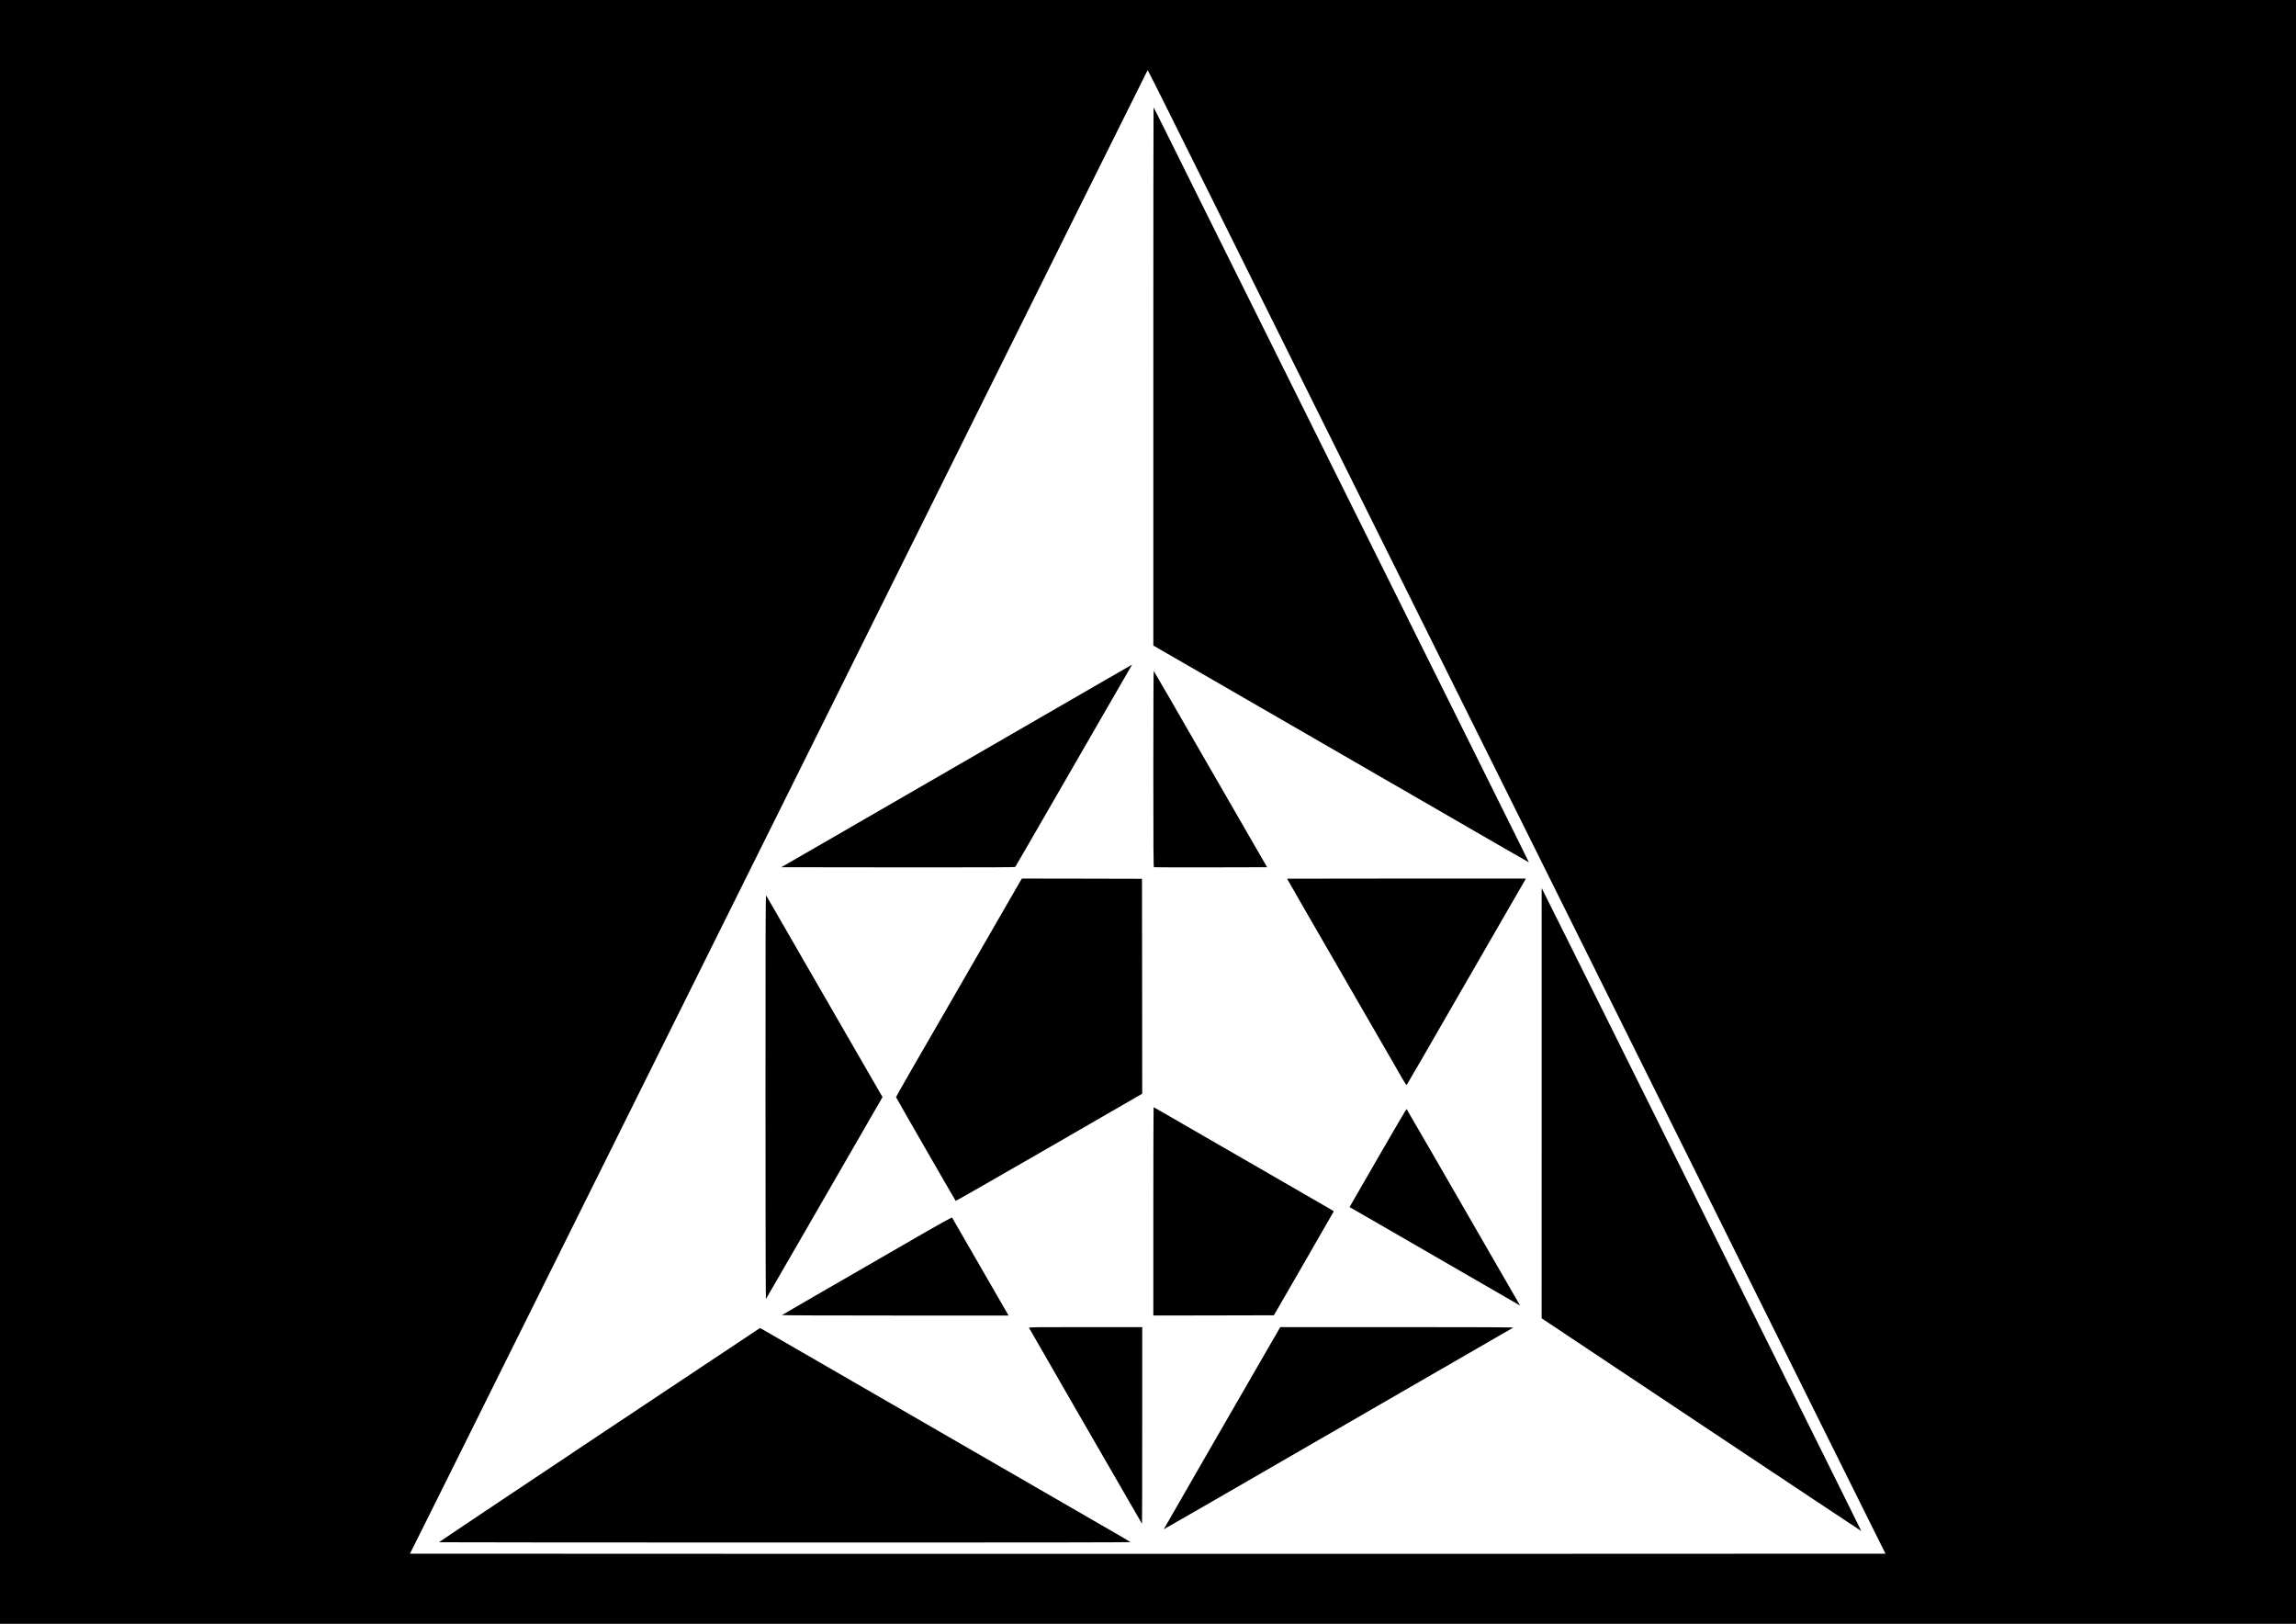 <?xml version="1.0" standalone="no"?>
<!DOCTYPE svg PUBLIC "-//W3C//DTD SVG 20010904//EN"
 "http://www.w3.org/TR/2001/REC-SVG-20010904/DTD/svg10.dtd">
<svg version="1.0" xmlns="http://www.w3.org/2000/svg"
 width="4961pt" height="3508pt" viewBox="0 0 4961 3508"
 preserveAspectRatio="xMidYMid meet">
<g transform="translate(0,3508) scale(0.1,-0.1)"
fill="#000000" stroke="none">
<path d="M0 17540 l0 -17540 24805 0 24805 0 0 17540 0 17540 -24805 0 -24805
0 0 -17540z m25278 15073 c259 -522 769 -1546 1133 -2278 364 -731 771 -1550
904 -1820 133 -269 529 -1066 880 -1770 351 -704 751 -1509 890 -1790 139
-280 535 -1077 880 -1770 345 -693 748 -1503 895 -1800 147 -297 543 -1093
880 -1770 337 -676 735 -1477 885 -1780 150 -302 557 -1121 905 -1820 348
-698 737 -1481 865 -1740 128 -258 531 -1068 895 -1800 364 -731 756 -1519
870 -1750 114 -231 524 -1054 910 -1830 386 -775 782 -1572 880 -1770 98 -198
512 -1030 920 -1850 408 -819 791 -1589 850 -1710 59 -121 313 -632 564 -1135
l456 -915 -7963 -3 c-4380 -1 -11554 -1 -15941 0 l-7978 3 412 825 c227 454
456 915 510 1025 54 110 425 857 825 1660 400 803 832 1672 960 1930 128 259
508 1024 845 1700 337 677 749 1505 915 1840 166 336 553 1114 860 1730 307
616 712 1431 900 1810 188 380 571 1149 850 1710 279 561 700 1407 935 1880
235 473 621 1249 858 1725 236 476 656 1320 932 1875 276 556 657 1321 845
1700 188 380 598 1203 910 1830 312 627 695 1397 850 1710 155 314 574 1155
930 1870 356 715 739 1485 850 1710 175 355 1649 3318 1723 3463 14 28 29 52
32 52 4 0 219 -426 478 -947z"/>
<path d="M24920 26947 l0 -5813 683 -394 c889 -513 1540 -889 2017 -1165 376
-217 3881 -2241 4898 -2829 283 -163 515 -296 517 -296 2 0 -318 647 -712
1438 -393 790 -822 1653 -953 1917 -131 264 -502 1011 -825 1660 -323 649
-755 1518 -960 1930 -205 413 -580 1166 -833 1675 -253 509 -668 1344 -922
1855 -254 512 -644 1295 -865 1740 -221 446 -649 1305 -950 1910 -301 605
-668 1344 -816 1643 -147 298 -271 542 -274 542 -3 0 -5 -2616 -5 -5813z"/>
<path d="M23770 20324 c-757 -438 -1202 -695 -2785 -1609 -588 -340 -1441
-833 -1895 -1095 -454 -262 -1136 -656 -1517 -876 l-692 -399 2522 -3 c2009
-2 2524 1 2533 10 7 7 248 423 536 923 289 501 686 1189 883 1530 197 341 517
897 713 1235 195 338 363 630 374 648 11 17 18 32 16 32 -2 0 -311 -179 -688
-396z"/>
<path d="M24920 18472 c0 -1689 3 -2124 13 -2127 6 -3 560 -4 1229 -3 l1217 3
-358 620 c-196 341 -604 1048 -906 1570 -301 523 -690 1195 -862 1495 -173
300 -319 549 -324 555 -5 5 -9 -832 -9 -2113z"/>
<path d="M22066 16078 c-7 -13 -191 -331 -409 -708 -217 -377 -646 -1121 -954
-1655 -308 -533 -736 -1275 -952 -1648 -215 -373 -391 -683 -391 -688 0 -10
1275 -2226 1290 -2242 4 -4 912 515 2019 1154 l2011 1161 -2 2322 -3 2321
-1297 3 -1297 2 -15 -22z"/>
<path d="M27810 16097 c0 -2 173 -303 383 -668 968 -1677 1647 -2852 1830
-3169 109 -190 236 -409 281 -487 61 -106 84 -139 92 -130 6 7 157 266 336
577 179 311 579 1004 888 1540 310 536 731 1268 938 1625 206 358 383 665 394
683 l20 32 -2581 0 c-1420 0 -2581 -2 -2581 -3z"/>
<path d="M33311 11248 l-1 -4648 3452 -2299 c1899 -1265 3454 -2299 3455
-2297 2 1 -538 1089 -1198 2417 -661 1328 -1322 2657 -1469 2954 -147 297
-497 1001 -778 1565 -520 1046 -1185 2383 -2147 4320 -297 597 -714 1434 -927
1860 l-387 775 0 -4647z"/>
<path d="M16540 11380 c0 -2428 4 -4370 9 -4364 4 5 331 569 726 1254 395 685
960 1664 1256 2177 l538 932 -386 668 c-212 367 -689 1195 -1061 1838 -371
644 -761 1319 -865 1500 -104 182 -196 339 -203 350 -12 16 -14 -677 -14
-4355z"/>
<path d="M24920 8910 l0 -2250 1303 2 1302 3 647 1120 c356 616 647 1122 647
1125 1 3 -32 24 -72 47 -39 22 -286 165 -547 316 -261 150 -794 458 -1185 684
-390 225 -1019 588 -1397 806 -377 219 -689 397 -692 397 -3 0 -6 -1013 -6
-2250z"/>
<path d="M29800 10113 c-322 -558 -597 -1036 -612 -1062 l-28 -48 388 -223
c463 -268 3188 -1841 3252 -1879 l45 -26 -26 45 c-15 25 -331 574 -704 1220
-373 646 -912 1580 -1197 2075 -286 495 -523 903 -526 906 -4 4 -270 -450
-592 -1008z"/>
<path d="M19420 8129 c-630 -364 -1453 -839 -1830 -1056 -377 -218 -689 -399
-695 -404 -5 -5 1032 -9 2443 -9 l2453 0 -12 23 c-7 12 -279 483 -604 1047
-325 564 -596 1033 -601 1042 -8 16 -152 -64 -1154 -643z"/>
<path d="M22234 6395 c3 -8 367 -641 809 -1407 442 -766 990 -1715 1217 -2108
227 -393 414 -717 416 -719 2 -2 4 953 4 2122 l0 2127 -1226 0 c-1075 0 -1225
-2 -1220 -15z"/>
<path d="M27416 5983 c-135 -236 -702 -1218 -1260 -2183 -557 -965 -1012
-1756 -1011 -1758 1 -1 402 229 891 511 728 421 3428 1980 4609 2662 457 264
2028 1171 2050 1183 15 9 -621 11 -2506 12 l-2526 0 -247 -427z"/>
<path d="M12947 4078 c-1907 -1271 -3465 -2313 -3462 -2316 2 -3 3368 -5 7479
-6 5543 -1 7472 2 7463 10 -7 6 -203 122 -437 256 -353 203 -5374 3103 -6690
3863 -798 462 -874 505 -880 504 -3 0 -1565 -1041 -3473 -2311z"/>
</g>
</svg>
